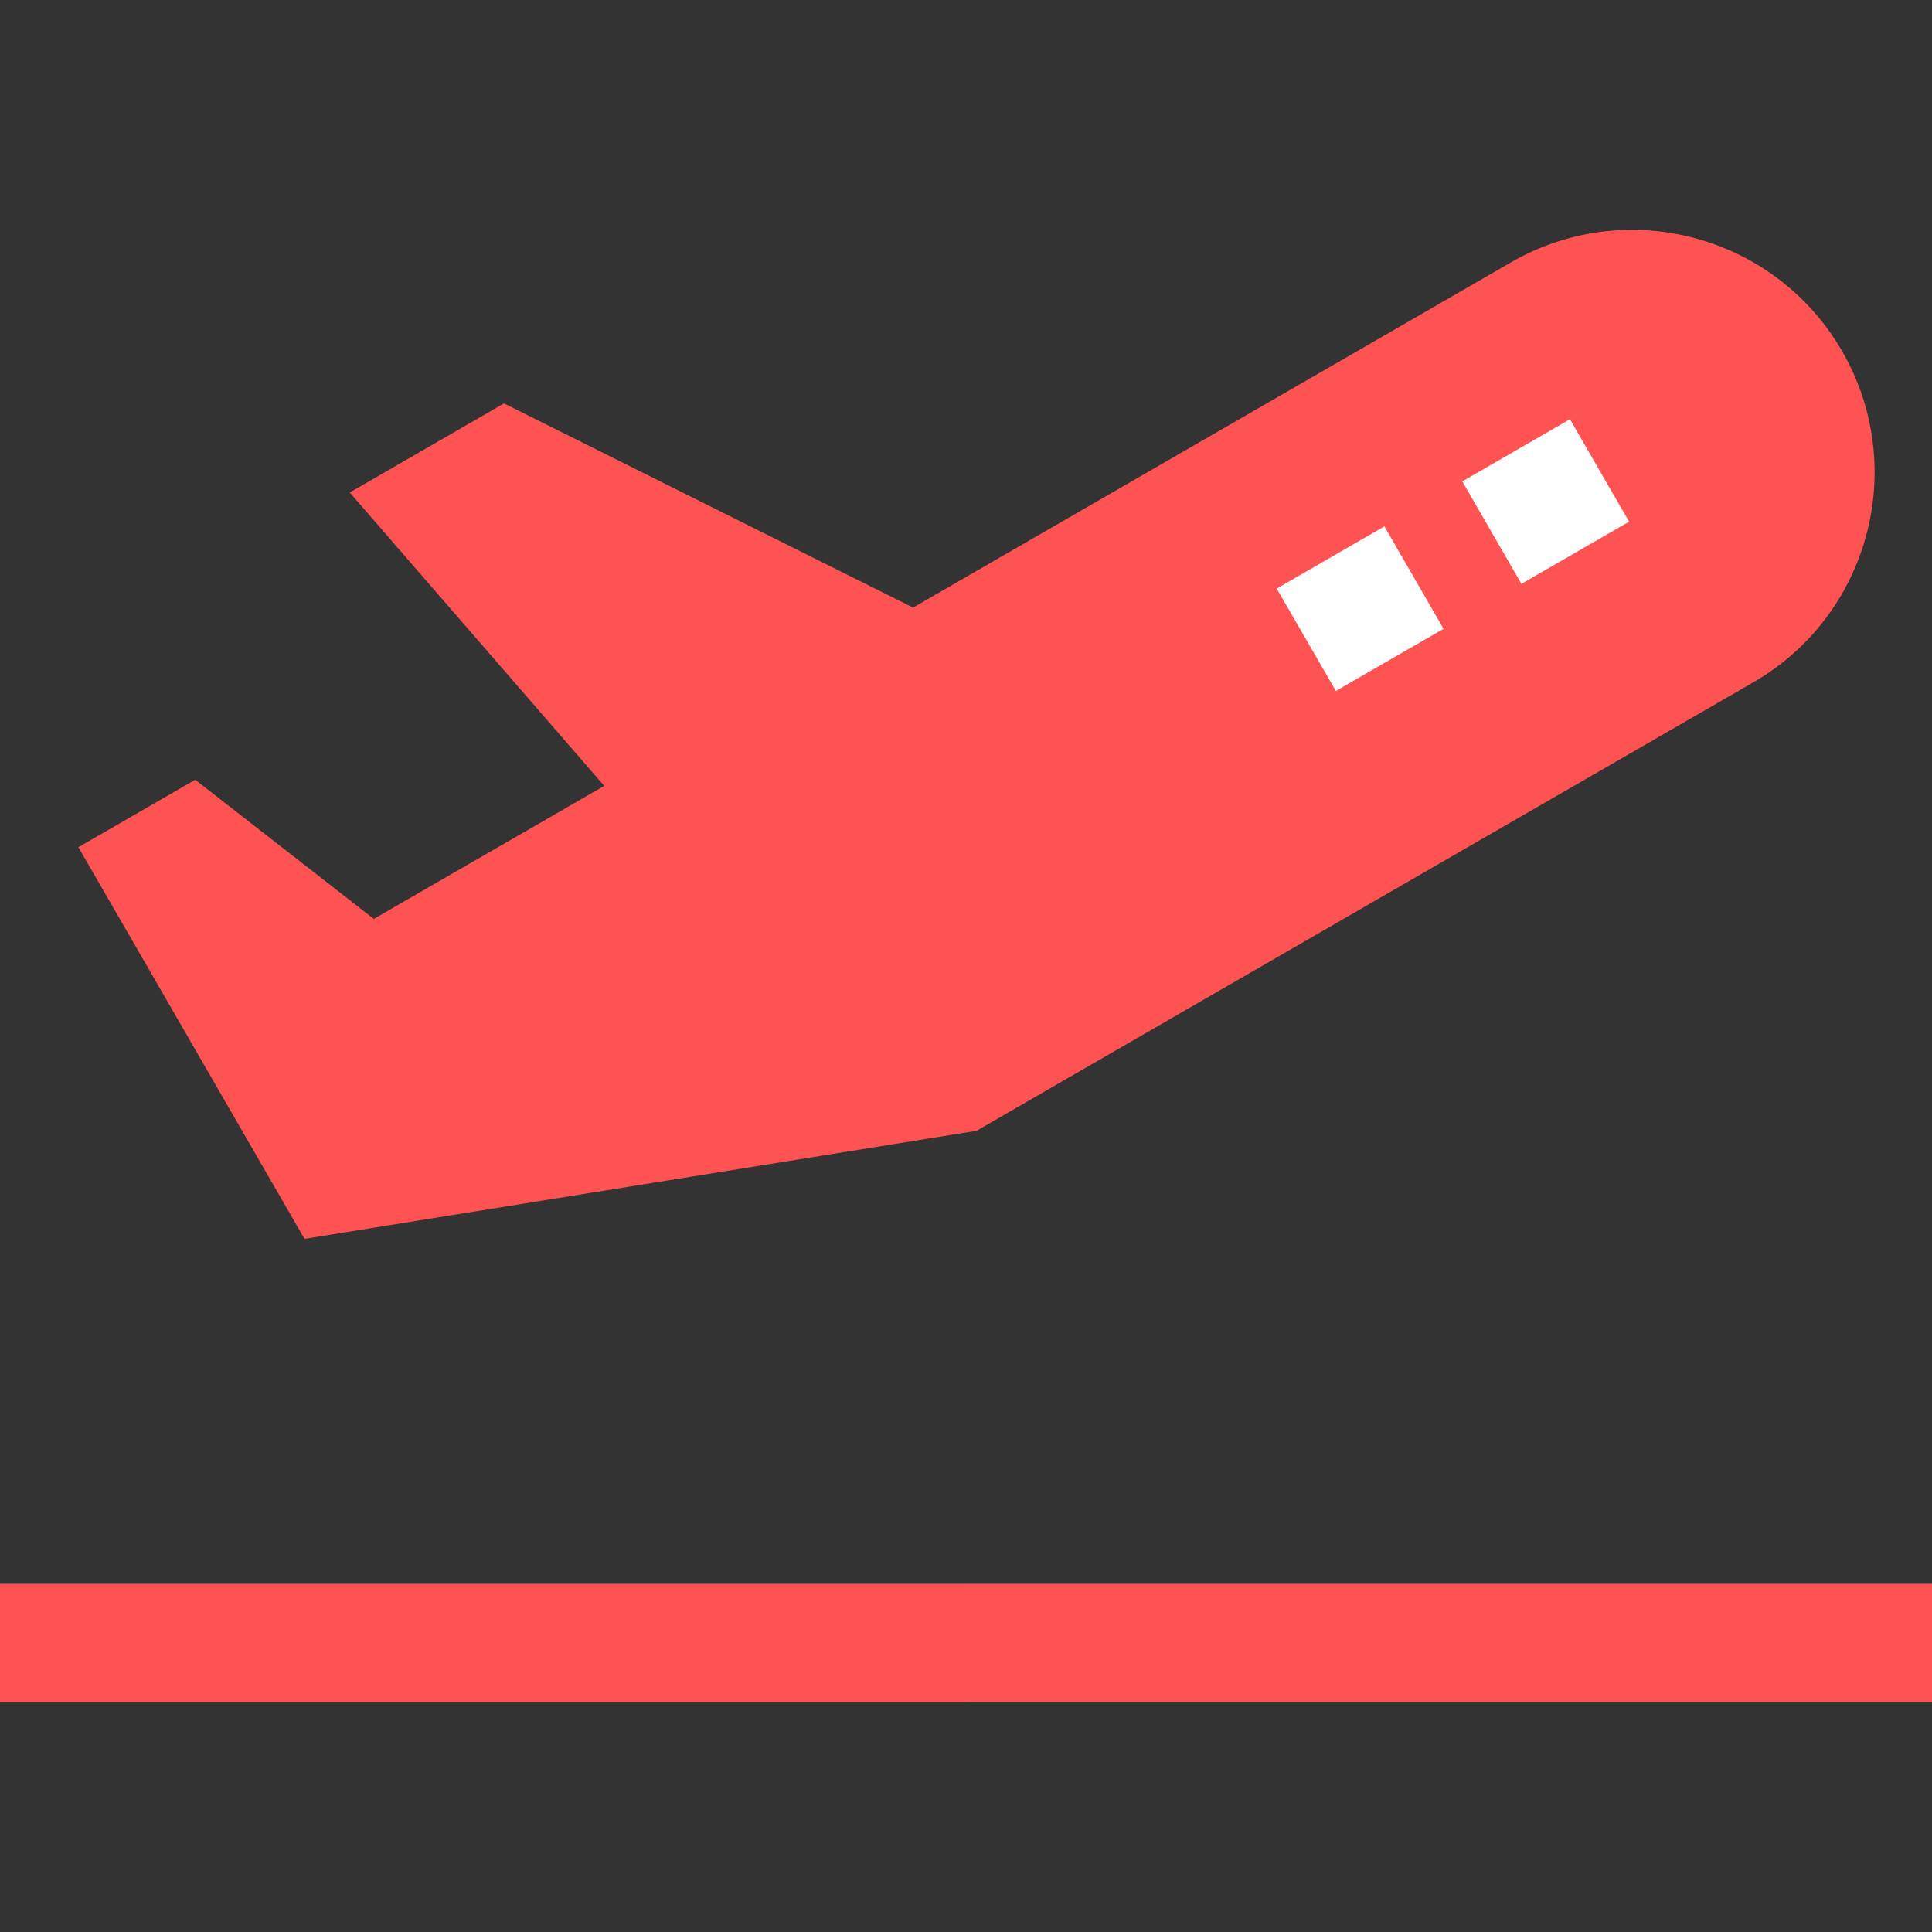<!DOCTYPE svg PUBLIC "-//W3C//DTD SVG 1.1//EN" "http://www.w3.org/Graphics/SVG/1.1/DTD/svg11.dtd">
<!-- Uploaded to: SVG Repo, www.svgrepo.com, Transformed by: SVG Repo Mixer Tools -->
<svg version="1.1" id="Layer_1" xmlns="http://www.w3.org/2000/svg" xmlns:xlink="http://www.w3.org/1999/xlink" viewBox="0 0 512 512" xml:space="preserve" width="800px" height="800px" fill="#ff5252">
<rect x="0" y="0" width="512" height="512" fill="#333333" stroke="none"/>
<g id="SVGRepo_bgCarrier" stroke-width="0"/>
<g id="SVGRepo_tracerCarrier" stroke-linecap="round" stroke-linejoin="round"/>
<g id="SVGRepo_iconCarrier"> <polygon style="fill:#ff5252;" points="99.063,243.522 84.269,276.196 48.576,272.671 20.775,224.518 51.738,206.641 "/> <path style="fill:#ff5252;" d="M80.699,328.308l178.084-28.634l205.875-118.862c30.727-17.74,41.256-57.032,23.515-87.759l0,0 L285.037,186.2L80.699,328.308z"/> <path style="fill:#ff5252;" d="M488.172,93.052c-17.74-30.727-57.032-41.256-87.759-23.515L48.576,272.671l32.122,55.637l0,0 l122.302-70.611l34.981-44.329l72.912-17.964L488.172,93.052L488.172,93.052z"/> <g> <rect x="343.961" y="145.63" transform="matrix(-0.866 0.5 -0.5 -0.866 753.237 120.773)" style="fill:#ffffff;" width="32.952" height="31.346"/> <rect x="393.137" y="117.241" transform="matrix(-0.866 0.5 -0.5 -0.866 830.805 43.209)" style="fill:#ffffff;" width="32.952" height="31.346"/> </g> <polygon style="fill:#ff5252;" points="147.843,194.104 203.001,257.697 310.894,195.404 222.229,151.158 173.127,155.374 "/> <polygon style="fill:#ff5252;" points="133.564,106.911 92.686,130.512 147.843,194.104 222.229,151.158 "/> <polygon style="fill:#ff5252;" points="512,419.731 256,419.731 235.101,435.404 256,451.078 512,451.078 "/> <rect y="419.734" style="fill:#ff5252;" width="256" height="31.347"/> </g>
</svg>